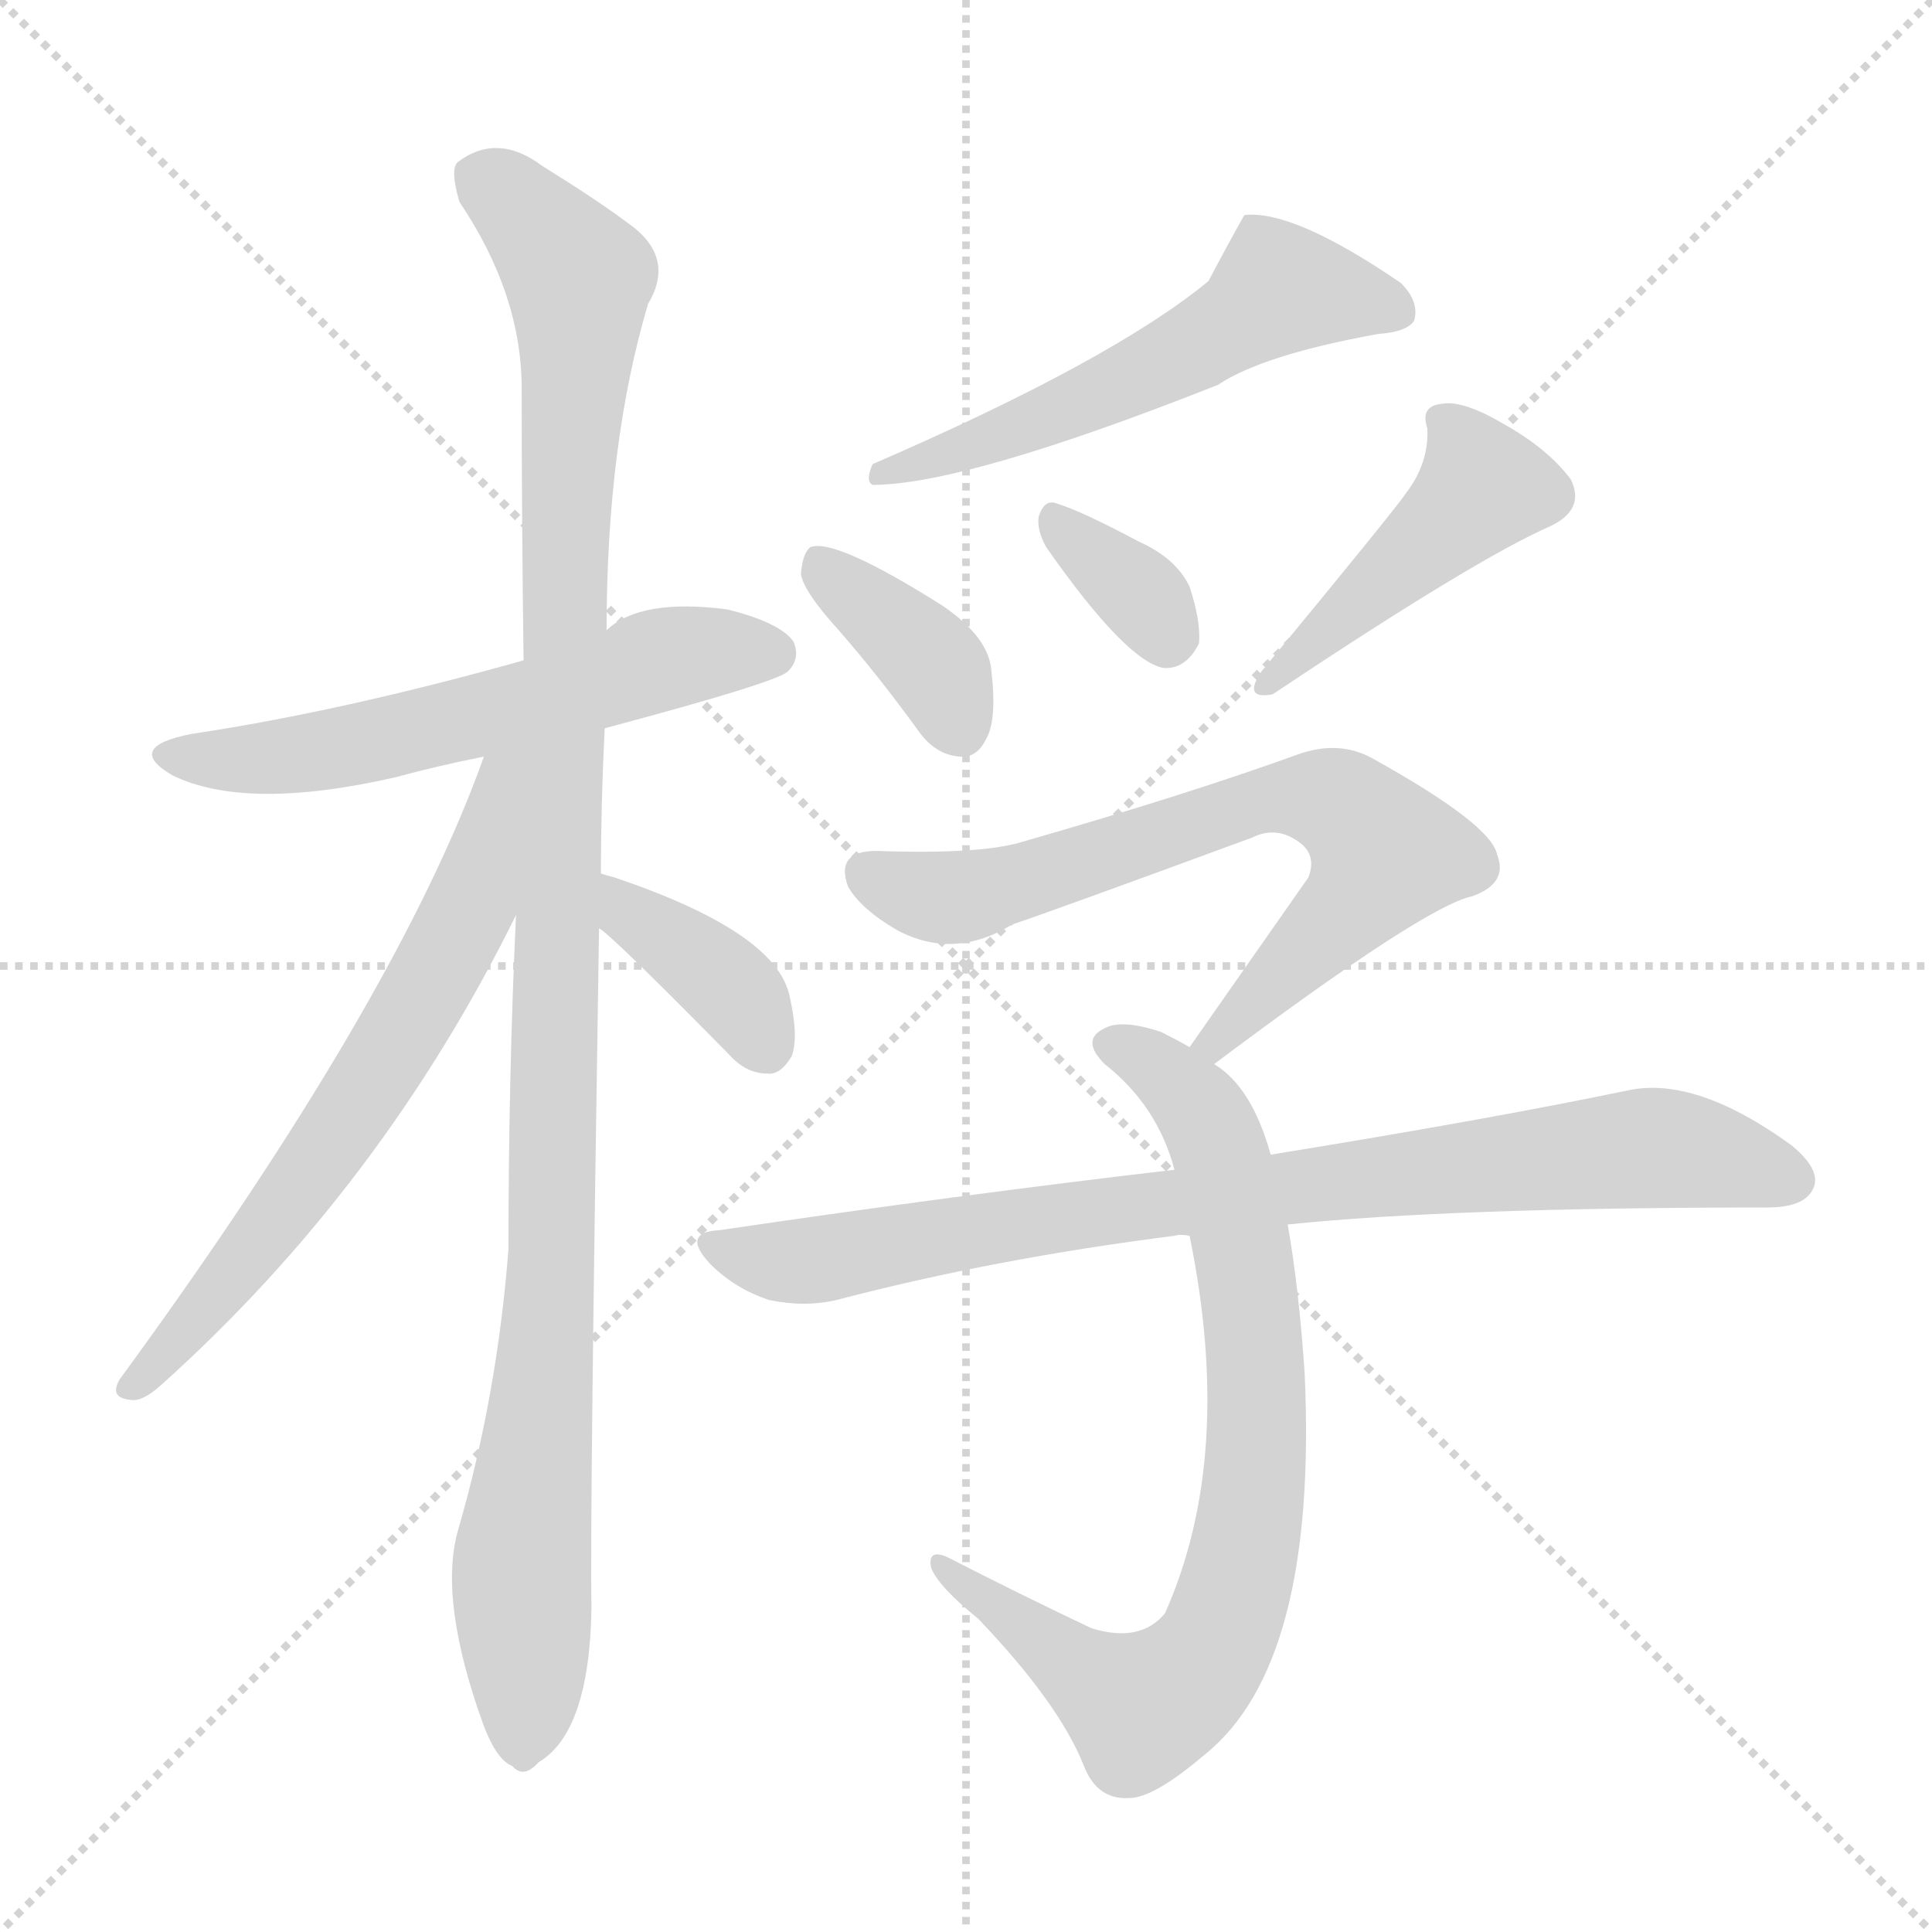 <svg version="1.1" viewBox="0 0 1024 1024" xmlns="http://www.w3.org/2000/svg">
  <g stroke="lightgray" stroke-dasharray="1,1" stroke-width="1" transform="scale(4, 4)">
    <line x1="0" y1="0" x2="256" y2="256"></line>
    <line x1="256" y1="0" x2="0" y2="256"></line>
    <line x1="128" y1="0" x2="128" y2="256"></line>
    <line x1="0" y1="128" x2="256" y2="128"></line>
  </g>
<g transform="scale(1, -1) translate(0, -900)">
   <style type="text/css">
    @keyframes keyframes0 {
      from {
       stroke: blue;
       stroke-dashoffset: 579;
       stroke-width: 128;
       }
       65% {
       animation-timing-function: step-end;
       stroke: blue;
       stroke-dashoffset: 0;
       stroke-width: 128;
       }
       to {
       stroke: black;
       stroke-width: 1024;
       }
       }
       #make-me-a-hanzi-animation-0 {
         animation: keyframes0 0.721s both;
         animation-delay: 0s;
         animation-timing-function: linear;
       }
    @keyframes keyframes1 {
      from {
       stroke: blue;
       stroke-dashoffset: 1107;
       stroke-width: 128;
       }
       78% {
       animation-timing-function: step-end;
       stroke: blue;
       stroke-dashoffset: 0;
       stroke-width: 128;
       }
       to {
       stroke: black;
       stroke-width: 1024;
       }
       }
       #make-me-a-hanzi-animation-1 {
         animation: keyframes1 1.151s both;
         animation-delay: 0.721s;
         animation-timing-function: linear;
       }
    @keyframes keyframes2 {
      from {
       stroke: blue;
       stroke-dashoffset: 649;
       stroke-width: 128;
       }
       68% {
       animation-timing-function: step-end;
       stroke: blue;
       stroke-dashoffset: 0;
       stroke-width: 128;
       }
       to {
       stroke: black;
       stroke-width: 1024;
       }
       }
       #make-me-a-hanzi-animation-2 {
         animation: keyframes2 0.778s both;
         animation-delay: 1.872s;
         animation-timing-function: linear;
       }
    @keyframes keyframes3 {
      from {
       stroke: blue;
       stroke-dashoffset: 376;
       stroke-width: 128;
       }
       55% {
       animation-timing-function: step-end;
       stroke: blue;
       stroke-dashoffset: 0;
       stroke-width: 128;
       }
       to {
       stroke: black;
       stroke-width: 1024;
       }
       }
       #make-me-a-hanzi-animation-3 {
         animation: keyframes3 0.556s both;
         animation-delay: 2.65s;
         animation-timing-function: linear;
       }
    @keyframes keyframes4 {
      from {
       stroke: blue;
       stroke-dashoffset: 555;
       stroke-width: 128;
       }
       64% {
       animation-timing-function: step-end;
       stroke: blue;
       stroke-dashoffset: 0;
       stroke-width: 128;
       }
       to {
       stroke: black;
       stroke-width: 1024;
       }
       }
       #make-me-a-hanzi-animation-4 {
         animation: keyframes4 0.702s both;
         animation-delay: 3.206s;
         animation-timing-function: linear;
       }
    @keyframes keyframes5 {
      from {
       stroke: blue;
       stroke-dashoffset: 376;
       stroke-width: 128;
       }
       55% {
       animation-timing-function: step-end;
       stroke: blue;
       stroke-dashoffset: 0;
       stroke-width: 128;
       }
       to {
       stroke: black;
       stroke-width: 1024;
       }
       }
       #make-me-a-hanzi-animation-5 {
         animation: keyframes5 0.556s both;
         animation-delay: 3.908s;
         animation-timing-function: linear;
       }
    @keyframes keyframes6 {
      from {
       stroke: blue;
       stroke-dashoffset: 342;
       stroke-width: 128;
       }
       53% {
       animation-timing-function: step-end;
       stroke: blue;
       stroke-dashoffset: 0;
       stroke-width: 128;
       }
       to {
       stroke: black;
       stroke-width: 1024;
       }
       }
       #make-me-a-hanzi-animation-6 {
         animation: keyframes6 0.528s both;
         animation-delay: 4.464s;
         animation-timing-function: linear;
       }
    @keyframes keyframes7 {
      from {
       stroke: blue;
       stroke-dashoffset: 442;
       stroke-width: 128;
       }
       59% {
       animation-timing-function: step-end;
       stroke: blue;
       stroke-dashoffset: 0;
       stroke-width: 128;
       }
       to {
       stroke: black;
       stroke-width: 1024;
       }
       }
       #make-me-a-hanzi-animation-7 {
         animation: keyframes7 0.61s both;
         animation-delay: 4.992s;
         animation-timing-function: linear;
       }
    @keyframes keyframes8 {
      from {
       stroke: blue;
       stroke-dashoffset: 691;
       stroke-width: 128;
       }
       69% {
       animation-timing-function: step-end;
       stroke: blue;
       stroke-dashoffset: 0;
       stroke-width: 128;
       }
       to {
       stroke: black;
       stroke-width: 1024;
       }
       }
       #make-me-a-hanzi-animation-8 {
         animation: keyframes8 0.812s both;
         animation-delay: 5.602s;
         animation-timing-function: linear;
       }
    @keyframes keyframes9 {
      from {
       stroke: blue;
       stroke-dashoffset: 786;
       stroke-width: 128;
       }
       72% {
       animation-timing-function: step-end;
       stroke: blue;
       stroke-dashoffset: 0;
       stroke-width: 128;
       }
       to {
       stroke: black;
       stroke-width: 1024;
       }
       }
       #make-me-a-hanzi-animation-9 {
         animation: keyframes9 0.89s both;
         animation-delay: 6.414s;
         animation-timing-function: linear;
       }
    @keyframes keyframes10 {
      from {
       stroke: blue;
       stroke-dashoffset: 833;
       stroke-width: 128;
       }
       73% {
       animation-timing-function: step-end;
       stroke: blue;
       stroke-dashoffset: 0;
       stroke-width: 128;
       }
       to {
       stroke: black;
       stroke-width: 1024;
       }
       }
       #make-me-a-hanzi-animation-10 {
         animation: keyframes10 0.928s both;
         animation-delay: 7.304s;
         animation-timing-function: linear;
       }
</style>
<path d="M 320.5 514.0 Q 410.5 538.0 417.5 544.0 Q 424.5 551.0 420.5 560.0 Q 413.5 570.0 385.5 577.0 Q 339.5 583.0 321.5 566.0 L 277.5 550.0 Q 181.5 523.0 101.5 511.0 Q 65.5 504.0 91.5 489.0 Q 130.5 470.0 209.5 488.0 Q 231.5 494.0 256.5 499.0 L 320.5 514.0 Z" fill="lightgray"></path> 
<path d="M 318.5 437.0 Q 318.5 474.0 320.5 514.0 L 321.5 566.0 Q 321.5 665.0 343.5 739.0 Q 358.5 764.0 332.5 782.0 Q 316.5 794.0 287.5 812.0 Q 263.5 830.0 242.5 814.0 Q 238.5 810.0 243.5 793.0 Q 276.5 744.0 276.5 694.0 Q 276.5 627.0 277.5 550.0 L 273.5 415.0 Q 269.5 330.0 269.5 238.0 Q 263.5 160.0 242.5 88.0 Q 232.5 51.0 256.5 -15.0 Q 263.5 -33.0 271.5 -36.0 Q 277.5 -43.0 285.5 -34.0 Q 312.5 -18.0 313.5 48.0 Q 312.5 90.0 317.5 408.0 L 318.5 437.0 Z" fill="lightgray"></path> 
<path d="M 256.5 499.0 Q 210.5 370.0 63.5 169.0 Q 57.5 159.0 69.5 158.0 Q 75.5 157.0 85.5 166.0 Q 202.5 271.0 273.5 415.0 C 329.5 526.0 266.5 527.0 256.5 499.0 Z" fill="lightgray"></path> 
<path d="M 317.5 408.0 Q 323.5 405.0 386.5 341.0 Q 395.5 331.0 406.5 331.0 Q 413.5 330.0 419.5 340.0 Q 423.5 350.0 418.5 372.0 Q 411.5 406.0 325.5 435.0 Q 321.5 436.0 318.5 437.0 C 289.5 446.0 293.5 426.0 317.5 408.0 Z" fill="lightgray"></path> 
<path d="M 640.5 751.0 Q 589.5 709.0 462.5 654.0 Q 458.5 645.0 462.5 643.0 Q 511.5 643.0 645.5 696.0 Q 669.5 712.0 730.5 723.0 Q 745.5 724.0 749.5 730.0 Q 752.5 740.0 742.5 750.0 Q 685.5 789.0 659.5 786.0 Q 650.5 770.0 640.5 751.0 Z" fill="lightgray"></path> 
<path d="M 444.5 566.0 Q 465.5 542.0 486.5 513.0 Q 495.5 500.0 508.5 499.0 Q 517.5 498.0 522.5 508.0 Q 528.5 518.0 525.5 544.0 Q 524.5 562.0 499.5 579.0 Q 442.5 615.0 429.5 610.0 Q 425.5 607.0 424.5 596.0 Q 425.5 587.0 444.5 566.0 Z" fill="lightgray"></path> 
<path d="M 554.5 610.0 Q 596.5 550.0 616.5 546.0 Q 628.5 545.0 635.5 559.0 Q 636.5 571.0 630.5 589.0 Q 623.5 604.0 603.5 613.0 Q 573.5 629.0 560.5 633.0 Q 553.5 636.0 550.5 626.0 Q 549.5 619.0 554.5 610.0 Z" fill="lightgray"></path> 
<path d="M 745.5 639.0 Q 739.5 630.0 668.5 544.0 Q 658.5 529.0 674.5 532.0 Q 782.5 604.0 821.5 621.0 Q 840.5 630.0 832.5 646.0 Q 820.5 662.0 797.5 675.0 Q 775.5 688.0 764.5 686.0 Q 752.5 685.0 756.5 673.0 Q 757.5 655.0 745.5 639.0 Z" fill="lightgray"></path> 
<path d="M 643.5 336.0 Q 755.5 420.0 780.5 425.0 Q 799.5 432.0 793.5 447.0 Q 790.5 463.0 727.5 498.0 Q 709.5 508.0 687.5 500.0 Q 629.5 479.0 542.5 454.0 Q 520.5 447.0 464.5 449.0 Q 442.5 449.0 449.5 430.0 Q 456.5 418.0 475.5 407.0 Q 505.5 391.0 536.5 410.0 Q 557.5 417.0 663.5 456.0 Q 675.5 462.0 686.5 455.0 Q 698.5 448.0 693.5 435.0 Q 665.5 395.0 630.5 345.0 C 613.5 320.0 619.5 318.0 643.5 336.0 Z" fill="lightgray"></path> 
<path d="M 673.5 288.0 Q 663.5 324.0 643.5 336.0 L 630.5 345.0 Q 623.5 349.0 615.5 353.0 Q 594.5 360.0 585.5 355.0 Q 572.5 349.0 585.5 336.0 Q 613.5 314.0 622.5 280.0 L 630.5 245.0 Q 654.5 128.0 617.5 45.0 Q 604.5 29.0 578.5 37.0 Q 538.5 56.0 501.5 75.0 Q 491.5 79.0 493.5 69.0 Q 497.5 59.0 518.5 42.0 Q 561.5 -3.0 574.5 -36.0 Q 581.5 -54.0 598.5 -53.0 Q 611.5 -53.0 638.5 -30.0 Q 698.5 18.0 691.5 172.0 Q 688.5 217.0 682.5 251.0 L 673.5 288.0 Z" fill="lightgray"></path> 
<path d="M 682.5 251.0 Q 769.5 260.0 936.5 260.0 Q 955.5 260.0 960.5 269.0 Q 966.5 279.0 949.5 293.0 Q 898.5 330.0 862.5 322.0 Q 790.5 307.0 673.5 288.0 L 622.5 280.0 Q 510.5 267.0 381.5 248.0 Q 360.5 247.0 376.5 230.0 Q 389.5 217.0 407.5 211.0 Q 426.5 207.0 443.5 211.0 Q 527.5 233.0 622.5 245.0 Q 625.5 246.0 630.5 245.0 L 682.5 251.0 Z" fill="lightgray"></path> 
      <clipPath id="make-me-a-hanzi-clip-0">
      <path d="M 320.5 514.0 Q 410.5 538.0 417.5 544.0 Q 424.5 551.0 420.5 560.0 Q 413.5 570.0 385.5 577.0 Q 339.5 583.0 321.5 566.0 L 277.5 550.0 Q 181.5 523.0 101.5 511.0 Q 65.5 504.0 91.5 489.0 Q 130.5 470.0 209.5 488.0 Q 231.5 494.0 256.5 499.0 L 320.5 514.0 Z" fill="lightgray"></path>
      </clipPath>
      <path clip-path="url(#make-me-a-hanzi-clip-0)" d="M 93.5 501.0 L 162.5 500.0 L 283.5 528.0 L 361.5 553.0 L 409.5 553.0 " fill="none" id="make-me-a-hanzi-animation-0" stroke-dasharray="451 902" stroke-linecap="round"></path>

      <clipPath id="make-me-a-hanzi-clip-1">
      <path d="M 318.5 437.0 Q 318.5 474.0 320.5 514.0 L 321.5 566.0 Q 321.5 665.0 343.5 739.0 Q 358.5 764.0 332.5 782.0 Q 316.5 794.0 287.5 812.0 Q 263.5 830.0 242.5 814.0 Q 238.5 810.0 243.5 793.0 Q 276.5 744.0 276.5 694.0 Q 276.5 627.0 277.5 550.0 L 273.5 415.0 Q 269.5 330.0 269.5 238.0 Q 263.5 160.0 242.5 88.0 Q 232.5 51.0 256.5 -15.0 Q 263.5 -33.0 271.5 -36.0 Q 277.5 -43.0 285.5 -34.0 Q 312.5 -18.0 313.5 48.0 Q 312.5 90.0 317.5 408.0 L 318.5 437.0 Z" fill="lightgray"></path>
      </clipPath>
      <path clip-path="url(#make-me-a-hanzi-clip-1)" d="M 254.5 807.0 L 306.5 752.0 L 293.5 251.0 L 276.5 75.0 L 276.5 -22.0 " fill="none" id="make-me-a-hanzi-animation-1" stroke-dasharray="979 1958" stroke-linecap="round"></path>

      <clipPath id="make-me-a-hanzi-clip-2">
      <path d="M 256.5 499.0 Q 210.5 370.0 63.5 169.0 Q 57.5 159.0 69.5 158.0 Q 75.5 157.0 85.5 166.0 Q 202.5 271.0 273.5 415.0 C 329.5 526.0 266.5 527.0 256.5 499.0 Z" fill="lightgray"></path>
      </clipPath>
      <path clip-path="url(#make-me-a-hanzi-clip-2)" d="M 272.5 496.0 L 264.5 490.0 L 249.5 418.0 L 227.5 377.0 L 143.5 250.0 L 71.5 166.0 " fill="none" id="make-me-a-hanzi-animation-2" stroke-dasharray="521 1042" stroke-linecap="round"></path>

      <clipPath id="make-me-a-hanzi-clip-3">
      <path d="M 317.5 408.0 Q 323.5 405.0 386.5 341.0 Q 395.5 331.0 406.5 331.0 Q 413.5 330.0 419.5 340.0 Q 423.5 350.0 418.5 372.0 Q 411.5 406.0 325.5 435.0 Q 321.5 436.0 318.5 437.0 C 289.5 446.0 293.5 426.0 317.5 408.0 Z" fill="lightgray"></path>
      </clipPath>
      <path clip-path="url(#make-me-a-hanzi-clip-3)" d="M 320.5 430.0 L 388.5 375.0 L 404.5 347.0 " fill="none" id="make-me-a-hanzi-animation-3" stroke-dasharray="248 496" stroke-linecap="round"></path>

      <clipPath id="make-me-a-hanzi-clip-4">
      <path d="M 640.5 751.0 Q 589.5 709.0 462.5 654.0 Q 458.5 645.0 462.5 643.0 Q 511.5 643.0 645.5 696.0 Q 669.5 712.0 730.5 723.0 Q 745.5 724.0 749.5 730.0 Q 752.5 740.0 742.5 750.0 Q 685.5 789.0 659.5 786.0 Q 650.5 770.0 640.5 751.0 Z" fill="lightgray"></path>
      </clipPath>
      <path clip-path="url(#make-me-a-hanzi-clip-4)" d="M 741.5 735.0 L 724.5 742.0 L 676.5 746.0 L 587.5 692.0 L 466.5 649.0 " fill="none" id="make-me-a-hanzi-animation-4" stroke-dasharray="427 854" stroke-linecap="round"></path>

      <clipPath id="make-me-a-hanzi-clip-5">
      <path d="M 444.5 566.0 Q 465.5 542.0 486.5 513.0 Q 495.5 500.0 508.5 499.0 Q 517.5 498.0 522.5 508.0 Q 528.5 518.0 525.5 544.0 Q 524.5 562.0 499.5 579.0 Q 442.5 615.0 429.5 610.0 Q 425.5 607.0 424.5 596.0 Q 425.5 587.0 444.5 566.0 Z" fill="lightgray"></path>
      </clipPath>
      <path clip-path="url(#make-me-a-hanzi-clip-5)" d="M 433.5 601.0 L 490.5 553.0 L 509.5 512.0 " fill="none" id="make-me-a-hanzi-animation-5" stroke-dasharray="248 496" stroke-linecap="round"></path>

      <clipPath id="make-me-a-hanzi-clip-6">
      <path d="M 554.5 610.0 Q 596.5 550.0 616.5 546.0 Q 628.5 545.0 635.5 559.0 Q 636.5 571.0 630.5 589.0 Q 623.5 604.0 603.5 613.0 Q 573.5 629.0 560.5 633.0 Q 553.5 636.0 550.5 626.0 Q 549.5 619.0 554.5 610.0 Z" fill="lightgray"></path>
      </clipPath>
      <path clip-path="url(#make-me-a-hanzi-clip-6)" d="M 560.5 623.0 L 604.5 585.0 L 618.5 561.0 " fill="none" id="make-me-a-hanzi-animation-6" stroke-dasharray="214 428" stroke-linecap="round"></path>

      <clipPath id="make-me-a-hanzi-clip-7">
      <path d="M 745.5 639.0 Q 739.5 630.0 668.5 544.0 Q 658.5 529.0 674.5 532.0 Q 782.5 604.0 821.5 621.0 Q 840.5 630.0 832.5 646.0 Q 820.5 662.0 797.5 675.0 Q 775.5 688.0 764.5 686.0 Q 752.5 685.0 756.5 673.0 Q 757.5 655.0 745.5 639.0 Z" fill="lightgray"></path>
      </clipPath>
      <path clip-path="url(#make-me-a-hanzi-clip-7)" d="M 768.5 675.0 L 784.5 640.0 L 700.5 567.0 L 697.5 558.0 L 680.5 551.0 L 681.5 543.0 " fill="none" id="make-me-a-hanzi-animation-7" stroke-dasharray="314 628" stroke-linecap="round"></path>

      <clipPath id="make-me-a-hanzi-clip-8">
      <path d="M 643.5 336.0 Q 755.5 420.0 780.5 425.0 Q 799.5 432.0 793.5 447.0 Q 790.5 463.0 727.5 498.0 Q 709.5 508.0 687.5 500.0 Q 629.5 479.0 542.5 454.0 Q 520.5 447.0 464.5 449.0 Q 442.5 449.0 449.5 430.0 Q 456.5 418.0 475.5 407.0 Q 505.5 391.0 536.5 410.0 Q 557.5 417.0 663.5 456.0 Q 675.5 462.0 686.5 455.0 Q 698.5 448.0 693.5 435.0 Q 665.5 395.0 630.5 345.0 C 613.5 320.0 619.5 318.0 643.5 336.0 Z" fill="lightgray"></path>
      </clipPath>
      <path clip-path="url(#make-me-a-hanzi-clip-8)" d="M 460.5 437.0 L 508.5 424.0 L 675.5 477.0 L 706.5 475.0 L 734.5 448.0 L 707.5 411.0 L 653.5 360.0 L 649.5 349.0 L 641.5 348.0 " fill="none" id="make-me-a-hanzi-animation-8" stroke-dasharray="563 1126" stroke-linecap="round"></path>

      <clipPath id="make-me-a-hanzi-clip-9">
      <path d="M 673.5 288.0 Q 663.5 324.0 643.5 336.0 L 630.5 345.0 Q 623.5 349.0 615.5 353.0 Q 594.5 360.0 585.5 355.0 Q 572.5 349.0 585.5 336.0 Q 613.5 314.0 622.5 280.0 L 630.5 245.0 Q 654.5 128.0 617.5 45.0 Q 604.5 29.0 578.5 37.0 Q 538.5 56.0 501.5 75.0 Q 491.5 79.0 493.5 69.0 Q 497.5 59.0 518.5 42.0 Q 561.5 -3.0 574.5 -36.0 Q 581.5 -54.0 598.5 -53.0 Q 611.5 -53.0 638.5 -30.0 Q 698.5 18.0 691.5 172.0 Q 688.5 217.0 682.5 251.0 L 673.5 288.0 Z" fill="lightgray"></path>
      </clipPath>
      <path clip-path="url(#make-me-a-hanzi-clip-9)" d="M 588.5 346.0 L 603.5 342.0 L 633.5 314.0 L 647.5 288.0 L 656.5 251.0 L 666.5 140.0 L 651.5 46.0 L 642.5 25.0 L 624.5 5.0 L 605.5 -5.0 L 500.5 68.0 " fill="none" id="make-me-a-hanzi-animation-9" stroke-dasharray="658 1316" stroke-linecap="round"></path>

      <clipPath id="make-me-a-hanzi-clip-10">
      <path d="M 682.5 251.0 Q 769.5 260.0 936.5 260.0 Q 955.5 260.0 960.5 269.0 Q 966.5 279.0 949.5 293.0 Q 898.5 330.0 862.5 322.0 Q 790.5 307.0 673.5 288.0 L 622.5 280.0 Q 510.5 267.0 381.5 248.0 Q 360.5 247.0 376.5 230.0 Q 389.5 217.0 407.5 211.0 Q 426.5 207.0 443.5 211.0 Q 527.5 233.0 622.5 245.0 Q 625.5 246.0 630.5 245.0 L 682.5 251.0 Z" fill="lightgray"></path>
      </clipPath>
      <path clip-path="url(#make-me-a-hanzi-clip-10)" d="M 378.5 239.0 L 434.5 232.0 L 617.5 263.0 L 878.5 292.0 L 948.5 275.0 " fill="none" id="make-me-a-hanzi-animation-10" stroke-dasharray="705 1410" stroke-linecap="round"></path>

</g>
</svg>
